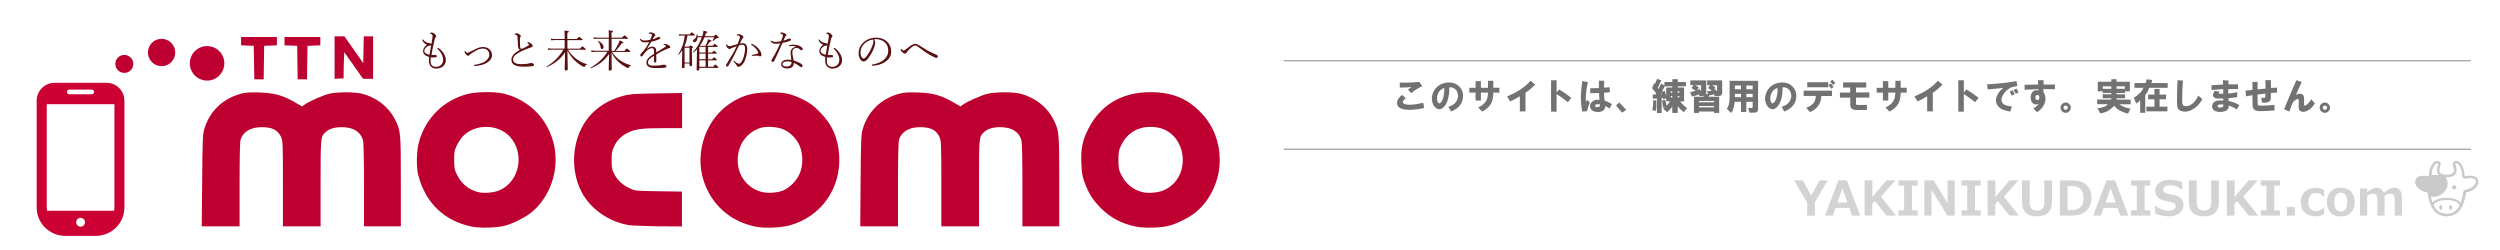 <?xml version="1.0" encoding="utf-8"?>
<!-- Generator: Adobe Illustrator 22.1.0, SVG Export Plug-In . SVG Version: 6.00 Build 0)  -->
<svg version="1.1" id="レイヤー_1" xmlns="http://www.w3.org/2000/svg" xmlns:xlink="http://www.w3.org/1999/xlink" x="0px"
	 y="0px" viewBox="0 0 3000 300" style="enable-background:new 0 0 3000 300;" xml:space="preserve">
<style type="text/css">
	.st0{enable-background:new    ;}
	.st1{fill:#D3D3D3;}
	.st2{fill:#C9C9C9;}
	.st3{fill:#CC0033;}
	.st4{fill:#BE0031;}
	.st5{fill:#727272;}
	.st6{fill:#591010;}
	.st7{fill:none;stroke:#727272;stroke-miterlimit:10;}
</style>
<g class="st0">
	<path class="st1" d="M2193.3,216.5l-15.4,26.1v16.2h-9.3v-15.7l-15.7-26.6h10.5l10.2,18.3l9.7-18.3L2193.3,216.5L2193.3,216.5z"/>
	<path class="st1" d="M2232.2,258.7h-9.8l-3.2-9.2h-16.6l-3.2,9.2h-9.4l16-42.3h10.3L2232.2,258.7z M2216.9,243l-6-17.1l-6,17.1
		H2216.9z"/>
	<path class="st1" d="M2275.1,258.7h-11.4l-13.9-17.5l-3.1,3.6v13.9h-9.2v-42.3h9.3v20.1l16.9-20.1h10.8l-17.3,19.6L2275.1,258.7z"
		/>
	<path class="st1" d="M2301.2,258.7h-23.1v-6.3h6.9v-29.6h-6.9v-6.3h23.1v6.3h-6.9v29.6h6.9V258.7z"/>
	<path class="st1" d="M2345.7,258.7h-8.9l-19-31v31h-8.6v-42.3h11.2l16.7,27.3v-27.3h8.6V258.7z"/>
	<path class="st1" d="M2376.9,258.7h-23.1v-6.3h6.9v-29.6h-6.9v-6.3h23.1v6.3h-6.9v29.6h6.9V258.7z"/>
	<path class="st1" d="M2422.7,258.7h-11.4l-13.9-17.5l-3.1,3.6v13.9h-9.2v-42.3h9.3v20.1l16.9-20.1h10.8l-17.3,19.6L2422.7,258.7z"
		/>
	<path class="st1" d="M2462.3,242.9c0,5.6-1.6,9.7-4.7,12.5c-3.1,2.8-7.6,4.2-13.3,4.2c-5.8,0-10.2-1.4-13.3-4.2
		c-3.1-2.8-4.6-7-4.6-12.5v-26.4h9.3v26.2c0,3.5,0.7,6.1,2.2,7.6c1.4,1.6,3.6,2.4,6.5,2.4c3,0,5.2-0.8,6.6-2.3
		c1.4-1.6,2.1-4.1,2.1-7.6v-26.3h9.3v26.4H2462.3z"/>
	<path class="st1" d="M2471.8,258.7v-42.3h13.2c6,0,10.6,0.8,14,2.3c3.3,1.5,6,3.9,7.9,7.1c1.9,3.2,2.9,7.1,2.9,11.8
		c0,4.2-1,8.1-3,11.4s-4.7,5.8-8.1,7.4c-3.4,1.5-7.9,2.3-13.6,2.3H2471.8z M2481.1,223.1v29h4.5c9.7,0,14.6-4.8,14.6-14.5
		c0-9.6-4.9-14.4-14.6-14.4h-4.5V223.1z"/>
	<path class="st1" d="M2554,258.7h-9.8l-3.2-9.2h-16.6l-3.2,9.2h-9.4l16-42.3h10.3L2554,258.7z M2538.7,243l-6-17.1l-6,17.1H2538.7z
		"/>
	<path class="st1" d="M2580.4,258.7h-23.1v-6.3h6.9v-29.6h-6.9v-6.3h23.1v6.3h-6.9v29.6h6.9V258.7z"/>
	<path class="st1" d="M2586.1,256.2v-8.9h1c2.1,1.7,4.5,3.1,7.2,4.1s5.3,1.5,7.8,1.5c2.6,0,4.7-0.5,6.3-1.4s2.4-2.2,2.4-3.9
		c0-1.3-0.4-2.3-1.1-3.1c-0.8-0.8-2.2-1.4-4.3-1.9c-1.5-0.3-4.1-0.8-7.8-1.7s-6.4-2.3-8.4-4.3c-1.9-2.1-2.9-4.7-2.9-7.9
		c0-3.8,1.6-7,4.9-9.4c3.3-2.4,7.5-3.6,12.6-3.6c5.2,0,10.2,1,14.8,2.9v8.6h-0.9c-3.9-3.2-8.4-4.8-13.5-4.8c-2.4,0-4.4,0.4-6,1.3
		c-1.6,0.9-2.3,2.1-2.3,3.7c0,1.3,0.4,2.4,1.3,3.2c0.9,0.8,2.4,1.4,4.6,1.9c2.1,0.4,4.5,0.9,7.2,1.6c2.6,0.6,4.6,1.4,5.9,2.2
		c1.3,0.8,2.3,1.7,3.1,2.6c0.8,0.9,1.4,2,1.7,3.2c0.4,1.2,0.6,2.4,0.6,3.8c0,4.1-1.7,7.4-5,9.9c-3.4,2.5-7.8,3.8-13.3,3.8
		C2596.6,259.5,2591.3,258.4,2586.1,256.2z"/>
	<path class="st1" d="M2662.6,242.9c0,5.6-1.6,9.7-4.7,12.5c-3.1,2.8-7.6,4.2-13.3,4.2c-5.8,0-10.2-1.4-13.3-4.2
		c-3.1-2.8-4.6-7-4.6-12.5v-26.4h9.3v26.2c0,3.5,0.7,6.1,2.2,7.6c1.4,1.6,3.6,2.4,6.5,2.4c3,0,5.2-0.8,6.6-2.3s2.1-4.1,2.1-7.6
		v-26.3h9.3v26.4H2662.6z"/>
	<path class="st1" d="M2709.8,258.7h-11.4l-13.9-17.5l-3.1,3.6v13.9h-9.2v-42.3h9.3v20.1l16.9-20.1h10.8l-17.3,19.6L2709.8,258.7z"
		/>
	<path class="st1" d="M2736,258.7h-23.1v-6.3h6.9v-29.6h-6.9v-6.3h23.1v6.3h-6.9v29.6h6.9V258.7z"/>
	<path class="st1" d="M2753.8,258.7h-9.6v-10.2h9.6V258.7z"/>
	<path class="st1" d="M2788.9,257.1c-3.6,1.6-6.9,2.5-9.8,2.5c-5.7,0-10.1-1.5-13.3-4.4c-3.2-2.9-4.8-7.1-4.8-12.6s1.6-9.7,4.8-12.7
		s7.5-4.5,12.9-4.5c3.5,0,6.9,0.8,10.2,2.5v7.9h-0.4c-3.2-2.8-6.3-4.3-9.4-4.3c-2.9,0-5.1,1-6.7,2.9c-1.6,2-2.4,4.7-2.4,8.2
		s0.8,6.2,2.4,8s3.9,2.8,6.8,2.8c3.1,0,6.2-1.4,9.3-4.3h0.4V257.1z"/>
	<path class="st1" d="M2809,259.8c-5.3,0-9.4-1.5-12.3-4.6c-2.9-3-4.4-7.3-4.4-12.7s1.5-9.7,4.4-12.7s7-4.6,12.2-4.6
		c5.3,0,9.3,1.5,12.3,4.6c2.9,3,4.4,7.3,4.4,12.7s-1.5,9.6-4.4,12.7C2818.4,258.2,2814.3,259.8,2809,259.8z M2809,231.3
		c-5.1,0-7.7,3.8-7.7,11.4c0,7.4,2.6,11.1,7.8,11.1c5,0,7.5-3.7,7.5-11.1C2816.7,235,2814.2,231.3,2809,231.3z"/>
	<path class="st1" d="M2882.4,258.7h-8.7v-16.3c0-2.2-0.1-4.1-0.3-5.7c-0.2-1.6-0.8-2.8-1.7-3.4c-0.9-0.6-2.2-0.9-3.9-0.9
		c-1.5,0-3.6,0.8-6.3,2.5v23.8h-8.7v-16.3c0-2.3-0.1-4.2-0.3-5.8s-0.8-2.7-1.8-3.3c-0.9-0.6-2.2-0.9-3.9-0.9c-1.6,0-3.6,0.8-6.2,2.5
		v23.8h-8.6v-32.5h8.6v4.5c2.8-2.3,5-3.8,6.5-4.5c1.5-0.6,3-1,4.6-1c4.1,0,7.1,2.1,9,6.2c2.7-2.4,5-4,6.7-4.9s3.4-1.3,5.1-1.3
		c6.5,0,9.8,4,9.8,12L2882.4,258.7L2882.4,258.7z"/>
</g>
<g>
	<g>
		<path class="st2" d="M2973.7,216.1c-0.3-1.1-0.9-2-1.6-2.8c-1.1-1.1-2.5-1.7-3.9-2c-1.4-0.4-2.8-0.5-4.2-0.5
			c-1.1,0-2.2,0.1-3.1,0.2l0,0c-0.7,0.1-1.3,0.2-1.9,0.3c-0.5,0.1-1,0.2-1.3,0.2h-0.1c0,0,0,0,0-0.1c-0.4-2.8-0.6-5.5-1.3-8.2
			c-0.7-2.8-2.1-5.6-4.6-8.3c-1.2-1.3-2.7-2-4.1-2c-1.3,0-2.4,0.5-3.2,1.3s-1.3,1.9-1.3,3c0,0.5,0.1,1.1,0.4,1.6l0,0
			c0.7,2,1.2,3.8,1.2,5.3c0,0.9-0.1,1.6-0.4,2.2c-0.4,0.9-1.1,1.6-2.4,2.3c-1.3,0.6-3.2,1-5.9,1c-3.6,0-5.8-0.7-7-1.6
			c-0.6-0.5-1-1-1.3-1.6s-0.4-1.4-0.4-2.2c0-1.5,0.4-3.3,1.2-5.3l0,0c0.2-0.5,0.4-1.1,0.4-1.6c0-1.2-0.5-2.3-1.3-3
			c-0.8-0.8-1.9-1.3-3.2-1.3c-1.4,0-2.9,0.7-4.1,2c-2.5,2.7-3.9,5.5-4.6,8.3c-0.7,2.8-1,5.5-1.3,8.2c0,0,0,0,0,0.1h-0.1
			c-0.3,0-0.7-0.1-1.3-0.2c-0.6-0.1-1.2-0.2-1.9-0.3l0,0c-0.9-0.1-1.9-0.2-3.1-0.2c-1.8,0-3.7,0.2-5.5,0.9c-0.9,0.4-1.8,0.9-2.5,1.6
			c-0.7,0.7-1.3,1.7-1.6,2.8c-0.2,0.6-0.3,1.2-0.3,1.9c0,2.7,1.5,5.6,4.1,8c2.5,2.3,6.1,4.1,10.8,4.9c0,0.1,0,0.1,0.1,0.2
			c0.3,1.3,0.6,3.7,1.2,6.6c0.9,4.3,2.5,9.7,5.8,14.1c1.7,2.2,3.8,4.2,6.4,5.5c2.7,1.4,5.8,2.2,9.6,2.2c5.6,0,10-1.9,13.2-4.7
			c4.8-4.3,7-10.4,8.3-15.5c0.6-2.6,1-4.9,1.3-6.6c0.1-0.8,0.3-1.4,0.4-1.9c4.7-0.8,8.3-2.7,10.8-4.9c2.6-2.4,4.1-5.3,4.1-8
			C2974,217.3,2973.9,216.7,2973.7,216.1z M2922.6,197c0.8-0.8,1.3-1,1.8-1c0.4,0,0.7,0.1,0.9,0.4c0.2,0.2,0.4,0.5,0.4,0.8l-0.1,0.4
			v0.1v0.1c-0.8,2.2-1.3,4.4-1.4,6.4c0,1.2,0.2,2.4,0.7,3.5c0.4,0.9,1,1.7,1.7,2.4c-1.2,0-2.5,0-3.7-0.1c-2,0-3.9,0-5.1,0
			c0.3-2.1,0.5-4.1,1-5.9C2919.4,201.6,2920.4,199.4,2922.6,197z M2945.3,253.8c-2.4,1.6-5.4,2.6-9.3,2.6c-5,0-8.4-1.6-11.1-3.9
			c-1.9-1.7-3.4-3.8-4.5-6.1c0.1-0.7,0.4-1.4,1-2c1-1.3,2.9-2.4,5.5-3.2c2.5-0.8,5.6-1.2,9-1.2c4.5,0,8.5,0.8,11.3,2.1
			c1.4,0.7,2.5,1.5,3.2,2.3s1,1.7,1,2.7c-0.1,0.2-0.2,0.4-0.3,0.5C2949.6,250,2947.8,252.2,2945.3,253.8z M2967.8,223.6
			c-2.1,1.9-5.4,3.6-10,4.3l-0.4,0.1l-0.3,0.2c-0.4,0.3-0.5,0.5-0.7,0.7c-0.2,0.4-0.3,0.7-0.4,1.1c-0.2,0.7-0.3,1.6-0.5,2.7
			c-0.5,2.8-1.2,7-2.7,10.9c-0.2-0.3-0.4-0.6-0.6-0.9c-1.5-1.8-3.9-3.1-6.7-4s-6.2-1.3-9.7-1.3c-4.8,0-9.1,0.8-12.4,2.3
			c-1.6,0.8-3,1.8-4,3c-0.1,0.1-0.2,0.3-0.3,0.5c-0.6-1.6-1.1-3.2-1.4-4.7c-0.2-1-0.4-1.9-0.6-2.7c1,0.3,2.1,0.4,3.2,0.4
			c3.1,0,6.3-1.1,9.1-2.9c2.8-1.8,5.1-4.3,6.6-7.3c0.9-1.8,1.2-3.7,1.2-5.4c0-2.8-0.9-5.3-2.1-7.2c-0.2-0.3-0.4-0.5-0.6-0.8
			c0.5,0,1.1,0.1,1.6,0.1c4,0,6.9-0.7,9-2.3c1-0.8,1.8-1.8,2.2-2.9c0.5-1.1,0.7-2.3,0.7-3.5c0-2-0.5-4.2-1.4-6.4v-0.1v-0.1l-0.1-0.4
			c0-0.2,0.1-0.6,0.4-0.8c0.2-0.2,0.6-0.4,0.9-0.4c0.4,0,1,0.2,1.8,1c2.2,2.4,3.2,4.6,3.9,7s0.9,5,1.3,7.8c0.1,0.4,0.2,0.8,0.4,1.2
			c0.3,0.6,0.8,1.1,1.3,1.3c0.5,0.3,1.1,0.3,1.5,0.3c0.7,0,1.3-0.1,1.9-0.2c0.6-0.1,1.2-0.2,1.7-0.3l0,0c0.8-0.1,1.7-0.2,2.7-0.2
			c1.5,0,3.2,0.2,4.4,0.7c0.6,0.2,1.1,0.6,1.5,0.9c0.4,0.4,0.6,0.8,0.8,1.4c0.1,0.3,0.1,0.6,0.1,1
			C2970.8,219.5,2969.9,221.6,2967.8,223.6z"/>
		<path class="st2" d="M2928.8,246.1c-1,0-1.8,1.3-1.8,2.9c0,1.6,0.8,2.9,1.8,2.9s1.8-1.3,1.8-2.9
			C2930.6,247.4,2929.8,246.1,2928.8,246.1z"/>
		<path class="st2" d="M2940.7,246.1c-1,0-1.8,1.3-1.8,2.9c0,1.6,0.8,2.9,1.8,2.9s1.8-1.3,1.8-2.9
			C2942.5,247.4,2941.7,246.1,2940.7,246.1z"/>
		<path class="st2" d="M2945,222.3c-1.4,0-2.5,1.1-2.5,2.5s1.1,2.5,2.5,2.5s2.5-1.1,2.5-2.5C2947.5,223.5,2946.4,222.3,2945,222.3z"
			/>
	</g>
</g>
<path class="st3" d="M128,99.4H65.3C53.6,99.4,44,109,44,120.8v128.1c0,18.8,15.3,34.1,34.1,34.1h37.1c18.8,0,34.1-15.3,34.1-34.1
	V120.8C149.3,109,139.8,99.4,128,99.4z M96.7,272c-2.9,0-5.3-2.4-5.3-5.3s2.4-5.3,5.3-5.3s5.3,2.4,5.3,5.3
	C101.9,269.6,99.6,272,96.7,272z M83.1,107.5h27.1c1.5,0,2.8,1.2,2.8,2.8c0,1.5-1.2,2.8-2.8,2.8H83.1c-1.5,0-2.8-1.2-2.8-2.8
	C80.4,108.7,81.6,107.5,83.1,107.5z M56.1,248.9V125h81.2v123.9c0,1.4-0.1,2.7-0.4,4H56.4C56.2,251.6,56.1,250.3,56.1,248.9z"/>
<path class="st4" d="M231.6-74.1l-3.8,8.9c10.8,4.5,19.3,13.4,23.6,24.3l9-3.5C255.2-57.8,244.8-68.5,231.6-74.1z"/>
<path class="st4" d="M234.2-101.7l-2.8,9.2c22.8,6.9,40.7,25.2,47.2,48.1l9.2-2.6C280.4-73.2,260.1-93.8,234.2-101.7z"/>
<path class="st4" d="M237-128.9l-2.3,9.3c35.1,8.8,62.6,36.7,71,71.9l9.4-2.2C305.8-88.6,275.6-119.2,237-128.9z"/>
<g>
	<g class="st0">
		<path class="st5" d="M1686.9,118c-1.2,0.9-2,1.6-2.4,2.1c-0.9,1-1.3,2-1,2.8c0.2,1,1.3,1.8,3.1,2.3c1.5,0.3,3.2,0.5,5,0.5
			c4.2,0,9.6-0.8,16.3-2.3l1.2,6.2c-9.5,2.1-17.1,2.7-22.9,1.9c-5.4-0.7-8.6-2.7-9.5-6.1c-1-3.9,0.9-7.8,5.9-11.5L1686.9,118z
			 M1679.7,99.1c9.7,0.2,17.5-0.1,23.4-1l3.6,5.4c-4.3,1.7-8.7,4.5-13.2,8.2l-4-4.3c0.7-0.5,2.2-1.4,4.5-3
			c-4.1,0.5-8.8,0.7-14.2,0.7L1679.7,99.1z"/>
		<path class="st5" d="M1741.2,133.8l-3.1-5.6c4.4-1.5,7.3-3.4,8.9-5.6c2.9-4.3,3.4-8.4,1.6-12.3c-1.7-3.8-4.9-5.7-9.4-5.6
			c0,12-2.5,20.2-7.6,24.6c-2.1,1.7-4.2,2.2-6.4,1.4c-2.3-0.9-4.1-2.6-5.2-5c-2.3-4.6-2.4-9.5-0.2-14.8c2.2-5,5.8-8.4,10.8-10.4
			c3.6-1.4,7.1-1.8,10.6-1.4c3.7,0.3,6.8,1.7,9.4,4.2c3,2.8,4.7,6.2,5,10.4c0.3,4.5-0.7,8.5-3.1,12
			C1749.7,129.4,1746,132.1,1741.2,133.8z M1733.2,105.5c-5.2,1.9-8.1,5.6-8.7,11.3c-0.2,1.6-0.1,3.2,0.5,4.9c0.7,2,1.6,2.7,2.8,2.1
			c1.5-0.7,2.8-2.6,3.8-5.7S1733.2,110.7,1733.2,105.5z"/>
		<path class="st5" d="M1763.2,111.3v-5.9h7.5v-8h6.4v8h8.5V97h6.4v8.3h7.3v5.9h-7.3c0,5.6-1,10.1-3.1,13.7c-2.2,3.7-5.7,6.7-10.4,9
			l-4.7-4.9c4.3-2.1,7.3-4.5,9-7.1c1.8-2.7,2.8-6.2,2.8-10.8h-8.5v9.5h-6.4v-9.5h-7.5V111.3z"/>
		<path class="st5" d="M1808.5,115.6c12.3-4.9,21.6-11.1,28.1-18.7l5.6,4.5c-3.5,3.8-7.3,7.1-11.6,9.9v22.4h-6.8v-18.2
			c-3.6,2.3-7.5,4.4-11.6,6.2L1808.5,115.6z"/>
		<path class="st5" d="M1861.3,96.3h6.6v14.8l3.1-3.8c3.8,2.2,8.7,5.6,14.6,10.1l-4.2,5.2c-6.5-5.1-11-8.3-13.5-9.7V134h-6.6V96.3z"
			/>
		<path class="st5" d="M1898.9,97.2l6.6,1.4c-2.1,8.6-2.9,16.7-2.4,24.5c0.3-1.3,0.8-2.4,1.2-3.3l3.5,3.1c-1.4,3.2-2.5,6.8-3.5,10.6
			l-5.6,0.3C1896.5,123.1,1896.5,110.9,1898.9,97.2z M1919.4,119.8c-0.3-2.7-0.5-5.4-0.5-8.2l-10.6,0.2v-5.9c3.5,0,6.9-0.1,10.4-0.2
			v-8.9l6.4,0.2l-0.3,8.2c2.4-0.2,4.7-0.4,6.8-0.5l0.2,5.9c-1.3,0.2-3.6,0.5-6.9,0.7c0,3.6,0.2,6.7,0.7,9.4c3.7,1.4,6.6,2.8,8.7,4.2
			l-2.8,5.4c-2.3-1.6-4.1-2.7-5.2-3.1c0,3.8-2,6.1-5.9,6.9c-2,0.5-3.9,0.5-5.9,0c-2.5-0.5-4.3-1.4-5.2-3c-1.9-3-1.7-5.8,0.5-8.3
			C1912,120.2,1915.3,119.2,1919.4,119.8z M1920,125.3c-1.2-0.2-2.1-0.3-3-0.3c-1.3,0-2.1,0.3-2.6,1c-0.3,0.6-0.3,1.2,0,1.7
			c0.5,0.6,1.1,0.9,1.9,0.9C1919.1,128.7,1920.3,127.6,1920,125.3z"/>
		<path class="st5" d="M1939.2,126.5l4-3.5l8.2,8.7l-4.9,3.6L1939.2,126.5z"/>
		<path class="st5" d="M2023,103.6h-9.7v1.4h7.6v16.7h-4.7c0.8,1.2,2,2.5,3.5,4c1.8,2,3.5,3.2,5,3.8l-4,5c-0.9-0.5-2.2-1.4-3.8-3
			c-1.7-1.6-2.9-3-3.6-4.2v8.2h-6.6v-8c-0.5,1-1.3,2.3-2.6,3.8c-1.5,1.6-2.7,2.7-3.6,3.3l-4.7-4.2l2.4-2.1l-2.8,0.7
			c0-2.9-0.3-5.6-1-8.2l3.8-1c0.8,2.3,1.3,4.7,1.6,7.1c0.6-0.6,1.3-1.4,2.3-2.6c1-1.3,1.6-2.2,1.7-2.8h-4.3V118l-3.8,1.2l-0.3-1.9
			l-1.4,0.2v18.1h-5.7v-17.4l-4.9,0.3l-0.3-5h3.3l1-1.7l-4.9-5.9l2.4-6.2l0.9,1.2l2.8-6.2l5,1.6l-4.3,9.4l0.9,1l3.3-6.4l3.8,2.3
			v-4.2h9.5V95h6.6v3.5h9.7v5.1H2023z M1982.8,132.4c0.9-5.1,1.2-9.1,0.9-12.1l3.8,0.2c0.3,5.1,0.2,9.3-0.5,12.5L1982.8,132.4z
			 M1992.7,113.2l1.4-0.2l-0.5-1.2L1992.7,113.2z M1999.4,115.4V105h7.3v-1.4h-9l-3.5,6.6l3.3-1.2
			C1998.2,110.4,1998.9,112.5,1999.4,115.4z M2004.8,111.4h1.9v-1.7h-1.9V111.4z M2004.8,116.8h1.9v-1.6h-1.9V116.8z M2013.3,111.4
			h1.9v-1.7h-1.9V111.4z M2015.2,116.8v-1.6h-1.9v1.6H2015.2z"/>
		<path class="st5" d="M2052.2,102.2h-3.6v-5.7h18v14.4c0,2.9-1.4,4.3-4.3,4.3h-4.7l-0.7-2.1c-1.9,0.7-3.8,1.2-5.9,1.4l-0.7,1.6
			h12.7v19.4h-6.1v-1.7h-18.1v1.7h-6.1v-19.4h11.3l0.7-1.2c-0.3,0.2-1.2,0.3-2.4,0.3h-3l-0.7-2.1c-2,1.2-4.7,2.1-8.3,2.8l-2.1-5.4
			c2.3-0.2,4.5-0.8,6.6-1.7c-1.2-0.8-2.8-1.8-5-3.1l2.6-3.5h-4v-5.7h19.1v13.7c0,1.2-0.2,2-0.7,2.4l2.8,0.5l-1.2-3.6
			c0.7,0,1.7-0.1,3.1-0.3c1.4-0.2,2.3-0.5,2.6-0.7c-1.3-0.9-2.8-1.8-4.5-2.8L2052.2,102.2z M2040.6,109c0.5-0.1,0.7-0.4,0.7-0.9
			c0-0.2,0-0.8,0-1.6v-4.3h-7.1c2,1,3.5,2,4.5,2.8l-2.3,3.3l3-1.6L2040.6,109z M2038.8,122.7h18.1v-1.6h-18.1L2038.8,122.7
			L2038.8,122.7z M2038.8,128.8h17.9v-1.6h-17.9L2038.8,128.8L2038.8,128.8z M2060.5,107.5v-5.2h-5.9c1.4,0.8,2.7,1.7,4,2.8
			l-2.1,2.8l2.1-1l0.7,2.1h0.2C2060.4,109.1,2060.8,108.6,2060.5,107.5z"/>
		<path class="st5" d="M2099.4,135.2l-1.6-5.7h3.8c1,0.2,1.6-0.3,1.6-1.7v-5.6h-7.6v12.1h-6.4v-12.1h-7.6c-0.5,6-1.9,10.5-4.2,13.4
			l-5.2-5c2.2-3.1,3.3-7.4,3.3-12.8V97h34.2v33.8c0,2.9-1.3,4.3-3.8,4.3L2099.4,135.2L2099.4,135.2z M2081.9,107.1h7.3v-4.5h-7.3
			V107.1z M2081.9,116.6h7.3v-4h-7.3V116.6z M2095.6,107.1h7.6v-4.5h-7.6V107.1z M2095.6,116.6h7.6v-4h-7.6V116.6z"/>
		<path class="st5" d="M2141.1,133.8l-3.1-5.6c4.4-1.5,7.3-3.4,8.9-5.6c2.9-4.3,3.4-8.4,1.6-12.3c-1.7-3.8-4.9-5.7-9.4-5.6
			c0,12-2.5,20.2-7.6,24.6c-2.1,1.7-4.2,2.2-6.4,1.4c-2.3-0.9-4.1-2.6-5.2-5c-2.3-4.6-2.4-9.5-0.2-14.8c2.2-5,5.8-8.4,10.8-10.4
			c3.6-1.4,7.1-1.8,10.6-1.4c3.7,0.3,6.8,1.7,9.4,4.2c3,2.8,4.7,6.2,5,10.4c0.3,4.5-0.7,8.5-3.1,12
			C2149.6,129.4,2145.9,132.1,2141.1,133.8z M2133.1,105.5c-5.2,1.9-8.1,5.6-8.7,11.3c-0.2,1.6-0.1,3.2,0.5,4.9
			c0.7,2,1.6,2.7,2.8,2.1c1.5-0.7,2.8-2.6,3.8-5.7C2132.6,114.9,2133.1,110.7,2133.1,105.5z"/>
		<path class="st5" d="M2164.2,108.8h34.2v6.4h-12.8c-0.1,4.4-1.3,8.2-3.6,11.5c-2.4,3.5-5.8,6.1-10.2,7.8l-4.3-5.2
			c3.7-1.4,6.4-3.1,8.2-5c2.1-2.4,3.2-5.5,3.3-9.2h-14.6v-6.3H2164.2z M2168.7,98.6h25.2v6.1h-25.2V98.6z M2194.2,102.1l2.6-2.1
			l3.5,4.2l-2.6,2.3L2194.2,102.1z M2196.3,97.7l2.6-2.1l3.5,4.2l-2.8,2.1L2196.3,97.7z"/>
		<path class="st5" d="M2207.9,117.2V111h12.3v-6h-8.5v-6.1h27.8v6.1h-12.3v5.9h16v6.2h-16v7.1c0,1.2,0.5,1.7,1.4,1.7h11.8l-0.3,6.1
			h-12.3c-5,0-7.5-2.1-7.5-6.4v-8.5L2207.9,117.2L2207.9,117.2z"/>
		<path class="st5" d="M2252,111.3v-5.9h7.5v-8h6.4v8h8.5V97h6.4v8.3h7.3v5.9h-7.3c0,5.6-1,10.1-3.1,13.7c-2.2,3.7-5.7,6.7-10.4,9
			l-4.7-4.9c4.3-2.1,7.3-4.5,9-7.1c1.8-2.7,2.8-6.2,2.8-10.8h-8.5v9.5h-6.4v-9.5h-7.5V111.3z"/>
		<path class="st5" d="M2297.3,115.6c12.3-4.9,21.6-11.1,28.1-18.7l5.6,4.5c-3.5,3.8-7.3,7.1-11.6,9.9v22.4h-6.8v-18.2
			c-3.6,2.3-7.5,4.4-11.6,6.2L2297.3,115.6z"/>
		<path class="st5" d="M2350,96.3h6.6v14.8l3.1-3.8c3.8,2.2,8.7,5.6,14.6,10.1l-4.2,5.2c-6.5-5.1-11-8.3-13.5-9.7V134h-6.6
			L2350,96.3L2350,96.3z"/>
		<path class="st5" d="M2384.4,101.2c13.8-0.7,25.6-2,35.4-4l1,6.1c-2.9,0.5-4.7,0.8-5.6,1c-1.6,0.5-3.4,1.3-5.2,2.6
			c-2.5,1.7-4.7,4.1-6.4,7.1c-2.1,3.6-2.4,6.6-1,9c1,1.7,2.8,3,5.2,3.6c1,0.3,3.2,0.8,6.4,1.2l-1.9,6.1c-3.2-0.6-5.8-1.2-7.6-1.9
			c-2.8-0.9-5-2.3-6.6-4.2c-3.1-3.4-3.8-7.3-2.1-12c1.5-3.9,4.2-7.4,8-10.4c-3.7,0.6-10,1.2-18.7,1.9L2384.4,101.2z M2411.7,109.9
			l3.5-1.6l2.4,4.7l-3.5,1.7L2411.7,109.9z M2416.3,107.8l3.6-1.6l2.3,4.7l-3.3,1.6L2416.3,107.8z"/>
		<path class="st5" d="M2429.5,101.7c5.3-0.1,10.8-0.2,16.3-0.3l-0.2-5.2h6.8l-0.2,5.2h13.7v5.7l-13.9-0.2l0.2,4
			c2.2,2.7,2.9,6.1,2.1,10.4c-0.5,2.4-1.5,4.8-3.1,7.1c-1.9,2.5-4.1,4.6-6.8,6.2l-4.3-4.5c3.4-2,5.4-3.8,6.2-5.6
			c-1.6,0.9-3.3,1.1-5,0.5c-2.3-0.8-3.8-2.7-4.3-5.7c-0.5-2.7-0.2-5.1,0.9-7.3c1.6-3.1,4.4-4.3,8.3-3.6l-0.2-1.4
			c-5.8,0.2-11.3,0.5-16.5,0.7V101.7z M2444.6,114c-1.5,0.2-2.2,1.3-2.1,3.1c0.1,1.9,0.8,2.8,2.1,3c0.9,0.1,1.6-0.2,2.1-0.9
			c0.3-0.6,0.5-1.3,0.5-2.3c0-0.9-0.2-1.7-0.7-2.3C2446.1,114.2,2445.4,113.9,2444.6,114z"/>
		<path class="st5" d="M2478.8,135.4c-1.6,0-3.1-0.6-4.3-1.9c-1.3-1.3-1.9-2.7-1.9-4.3c0-1.6,0.6-3.1,1.9-4.3
			c1.3-1.3,2.7-1.9,4.3-1.9s3.1,0.6,4.3,1.9c1.3,1.3,1.9,2.7,1.9,4.3s-0.6,3.1-1.9,4.3C2481.9,134.8,2480.4,135.4,2478.8,135.4z
			 M2480.7,130.9c0.5-0.5,0.7-1,0.7-1.7s-0.2-1.3-0.7-1.7c-0.6-0.6-1.2-0.9-1.9-0.9s-1.3,0.3-1.9,0.9c-0.5,0.5-0.7,1-0.7,1.7
			s0.2,1.3,0.7,1.7c0.6,0.6,1.2,0.9,1.9,0.9S2480.2,131.5,2480.7,130.9z"/>
		<path class="st5" d="M2556.6,130.4l-3,5.9c-3.4-0.7-6.4-1.8-9.2-3.3c-2.9-1.6-5.4-3.6-7.5-6.1c-1.3,1.7-3.4,3.6-6.4,5.6
			c-2.4,1.6-5.8,2.8-10.1,3.6l-3.5-6.1c2.5-0.3,5-0.9,7.5-1.7c2.4-0.8,4.1-1.9,5-3.3h-12.8v-5.6h16.8l0.2-1.6h-10.4v-4.7h10.4v-1.6
			h-10.2v-1.9h-6.1V98.1h16.3V95h6.2v3.1h16v11.6h-5.9v1.9h-10.1v1.6h10.2v4.7h-10.2l0.2,1.6h16.8v5.6h-13.4c1.2,1.2,3,2.3,5.6,3.3
			C2551.5,129.3,2554,130,2556.6,130.4z M2523.4,106.6h10.2v-3h-10.2V106.6z M2539.9,106.6h9.9v-3h-9.9V106.6z"/>
		<path class="st5" d="M2572,105.4h-10.6v-5.7h13.4c0.7-2.1,1-3.6,1-4.5l6.8,0.7c-0.3,2-0.7,3.2-1,3.8h19.6v5.7H2579
			c-1.2,3.6-2.7,6.5-4.7,8.7v21.3h-6.1v-15.3c-0.8,1.4-2.4,2.8-4.7,4.2l-3-7.1c2.1-1,4.4-2.8,6.9-5.2
			C2569.7,109.9,2571.2,107.7,2572,105.4z M2591.5,113.5h7.8v5.6h-7.8v8.9h9.4v5.6h-25.3V128h9.7v-8.9h-7.6v-5.6h7.6v-6.8h6.2
			L2591.5,113.5L2591.5,113.5z"/>
		<path class="st5" d="M2613,96.2l6.6,0.5c-0.3,3.6-0.6,7.2-0.7,10.8c-0.1,3.7-0.2,7.3-0.3,10.9c0,1,0,2.2,0,3.5
			c0,1.6,0.2,2.8,0.7,3.6c0.6,1.3,1.9,1.9,4,1.9c1.7,0,3.4-0.4,4.9-1.2c3.9-2,7.2-5.8,9.7-11.5l5,4.3c-2.8,5.1-6.4,9-10.9,11.8
			c-5,3.1-9.8,3.9-14.6,2.4c-2-0.6-3.3-1.7-4-3.3c-0.7-1.5-1-3.6-1-6.4C2612.4,114.6,2612.6,105.4,2613,96.2z"/>
		<path class="st5" d="M2653.8,108v-5.7c4.5-0.3,9.1-0.6,13.9-0.9l-0.2-5.2l6.8,0.5l-0.2,4.5c3.9,0,7.8,0,11.6,0v5.6
			c-3.8,0-7.8,0.1-11.8,0.2v5.2c2.8-0.1,6.4-0.6,10.8-1.6v5.9c-2.4,0.5-6,0.9-10.6,1.4l0.2,3.3c4.7,0.9,9.1,2.6,13,5l-3.3,5
			c-3.2-2.1-6.4-3.6-9.4-4.5c0,3.6-1.7,5.9-5.2,6.9c-2.1,0.6-4.2,0.8-6.2,0.7c-3.1-0.2-5.4-1-6.9-2.4c-1.6-1.5-2.1-3.4-1.6-5.7
			c0.6-2.7,2.3-4.4,5.2-5.2c1.7-0.5,4.5-0.6,8.2-0.5l-0.2-2.3c-2.9,0.1-5.2,0.1-6.8,0c-2.5-0.1-4.2-0.9-5-2.3
			c-0.6-0.9-0.7-2-0.3-3.1c0.2-0.8,0.8-2.1,1.6-3.8l6.2,1c-0.6,0.8-0.9,1.3-1,1.6c-0.1,0.5,0.1,0.8,0.7,0.9c1.6,0.1,3.2,0.1,4.7,0
			l-0.2-5.6C2662.9,107.3,2658.3,107.6,2653.8,108z M2668,125.5c-2-0.5-3.8-0.4-5.4,0.2c-1.6,0.6-2,1.4-1.2,2.4c0.7,0.9,2,1.2,4,0.9
			C2667.5,128.6,2668.4,127.5,2668,125.5z"/>
		<path class="st5" d="M2695.3,115.6l-0.7-6.8l8.3-0.9v-9.5l6.2-0.2v9l9.5-0.9c-0.1-3.4-0.2-6.7-0.2-10.1h6.6c0,3.1,0.1,6.2,0.2,9.4
			l7.1-0.5l0.2,6.1l-7.5,0.3v6.4c0,2.3-1.1,3.9-3.3,4.7c-2.3,0.8-4.7,0.9-7.3,0.3l-0.9-5.7c1.2,0.1,2.1,0.2,3,0.2
			c1.3,0,1.9-0.6,1.9-1.7v-3.3l-9.4,1l0.2,10.6c0,1.2,0.2,1.9,0.7,2.3c0.5,0.3,1.4,0.5,3,0.5c4.7,0,10.2-0.3,16.5-0.9v6.6
			c-5.6,0.5-10.9,0.8-16.1,0.9c-3.6,0.1-6.2-0.4-7.8-1.6c-1.6-1.2-2.4-3-2.4-5.6l-0.2-12L2695.3,115.6z"/>
		<path class="st5" d="M2740.9,131.1c4.7-11.7,9.7-23.3,14.8-34.9l6.4,2.3c-2.8,5.7-5.1,10.9-6.9,15.6c2.2-1.6,4.3-2.1,6.4-1.4
			c2.2,0.8,3.3,2.4,3.3,4.7v7.6c0,1.4,0.5,2,1.4,1.7c1-0.3,2.5-1.6,4.3-3.6c1.4-1.5,2.3-2.8,2.8-4l4.5,4.9c-2.4,4.1-5.5,7-9.2,8.9
			c-2.4,1.3-4.7,1.6-6.8,1c-2.4-0.7-3.6-2.3-3.5-4.9l0.2-7.8c0-2.4-1.1-3-3.3-1.7c-2.3,1.3-4,3.2-5,5.9c-0.6,1.6-1.6,4.5-3,8.5
			L2740.9,131.1z"/>
	</g>
	<g class="st0">
		<path class="st5" d="M2789.8,135.4c-1.6,0-3.1-0.6-4.3-1.9c-1.3-1.3-1.9-2.7-1.9-4.3c0-1.6,0.6-3.1,1.9-4.3
			c1.3-1.3,2.7-1.9,4.3-1.9s3.1,0.6,4.3,1.9c1.3,1.3,1.9,2.7,1.9,4.3s-0.6,3.1-1.9,4.3C2792.9,134.8,2791.5,135.4,2789.8,135.4z
			 M2791.8,130.9c0.5-0.5,0.7-1,0.7-1.7s-0.2-1.3-0.7-1.7c-0.6-0.6-1.2-0.9-1.9-0.9s-1.3,0.3-1.9,0.9c-0.5,0.5-0.7,1-0.7,1.7
			s0.2,1.3,0.7,1.7c0.6,0.6,1.2,0.9,1.9,0.9S2791.2,131.5,2791.8,130.9z"/>
	</g>
</g>
<g>
	<path class="st6" d="M516.9,68.8c-0.1,1.4-0.2,2.8-0.2,4.4c0,4.7,2.2,7,6.7,7c2.5,0,4.6-0.9,6.2-2.6c1.4-1.5,2.1-3.5,2.1-5.8
		c0-4.4-2.1-8.7-6.4-13c-0.3-0.3-0.4-0.5-0.4-0.8c0-0.4,0.2-0.6,0.7-0.6c0.1,0,0.4,0.1,0.8,0.4c2.6,1.8,4.8,4.1,6.4,6.9
		c1.5,2.5,2.2,5,2.2,7.5c0,3.2-1.3,5.8-3.9,7.8c-2.1,1.5-4.6,2.3-7.4,2.3s-5-0.8-6.6-2.5s-2.4-4-2.4-7.1c0-1.5,0.1-3,0.2-4.3
		c-2.6-0.9-4.5-1.8-5.5-2.9c-1.1-1.1-1.7-2.6-1.7-4.5c0-2.4,1.5-4.9,4.6-7.4c-1.8-0.7-3.1-1.7-4.1-2.9c-0.9-1.1-1.4-2.1-1.4-2.9
		c0-0.4,0.1-0.6,0.4-0.6c0.2,0,0.5,0.2,0.9,0.7c0.7,1,1.8,1.9,3.3,2.7c1.2,0.6,2.4,1,3.6,1.1c1.4,0.1,2.3,0.6,2.6,1.4
		c0.5-2.8,1-5.1,1.2-6.8c0-0.2,0.1-0.6,0.1-1c0.1-0.8,0.2-1.3,0.2-1.5c0-1.1-0.2-1.8-0.5-2.3s-1-0.8-1.8-1c-0.6-0.1-0.9-0.3-0.9-0.5
		c0-0.3,0.2-0.5,0.7-0.7c0.4-0.2,0.9-0.3,1.3-0.3c1.2,0,2.5,0.6,3.8,1.8c1.1,1,1.7,1.9,1.7,2.8c0,0.6-0.2,1-0.7,1.3
		c-0.4,0.3-0.7,0.9-1,2c-1.6,6.4-2.9,12.7-3.9,19c1,0.1,1.9,0.2,2.8,0.2c0.4,0,0.8,0,1.1-0.1c1.7-0.1,2.5,0.4,2.5,1.3
		c0,0.8-0.4,1.3-1.2,1.4c-0.5,0.1-1.3,0.2-2.4,0.2C519.3,69.1,518.1,69,516.9,68.8z M515.4,65.7c0.7-4.4,1.3-8.2,1.9-11.4
		c-0.3,0.3-0.8,0.5-1.7,0.5c-1.1,0.1-2.1,0.4-3,1.1c-2.3,1.6-3.4,3.3-3.4,5C509.2,63.3,511.2,64.9,515.4,65.7z"/>
	<path class="st6" d="M579.5,56.4c3.2,0,5.9,0.9,7.9,2.8c2,1.9,3,4.1,3,6.8c0,3.9-2.2,7.1-6.6,9.6c-3.5,2-7.8,3.1-12.8,3.5
		c-0.3,0-0.8,0.1-1.4,0.1s-1-0.2-1-0.7c0-0.4,0.3-0.6,0.8-0.7c5-0.7,9.1-2,12.3-3.9c3.6-2.3,5.4-5,5.4-8.1c0-2.3-0.6-4-1.9-5.3
		c-1.4-1.4-3.3-2.2-5.6-2.2c-2.5,0-5,0.6-7.6,1.9c-1.7,0.9-4,2.3-7,4.4c-0.8,0.6-1.3,1.1-1.7,1.5c-0.4,0.5-0.9,0.8-1.5,0.8
		c-0.9,0-2-0.7-3.1-2.1c-0.8-1.1-1.2-2-1.2-2.7s0.2-1,0.5-1c0.2,0,0.4,0.2,0.7,0.7c0.6,0.9,1.2,1.4,1.8,1.5c0.1,0,0.2,0,0.3,0
		c0.5,0,1.1-0.2,1.9-0.5c5.1-2.5,7.9-3.9,8.3-4.1C574.1,57.1,577,56.4,579.5,56.4z"/>
	<path class="st6" d="M623.9,60c-1.3-0.7-2.1-2.2-2.3-4.6c-0.2-2.6-0.4-6.3-0.6-11c-0.1-1-0.3-1.7-0.7-2c-0.7-0.6-1.5-0.9-2.4-0.9
		c-0.2,0-0.3-0.1-0.3-0.4c0-0.3,0.3-0.6,0.8-0.9c0.5-0.2,0.9-0.3,1.4-0.3c1.3,0,2.6,0.6,4.1,1.8c0.7,0.6,1.1,1.2,1.1,1.7
		c0,0.3-0.2,0.7-0.6,1.2c-0.2,0.4-0.4,0.8-0.4,1.2c0,1.3-0.1,2.5-0.1,3.7c0,2.3,0.1,4.6,0.3,7c0.1,1.3,0.6,2,1.3,2.1
		c0.1,0,0.1,0,0.2,0c0.3,0,0.8-0.1,1.3-0.3c2.4-1.1,4.6-2.3,6.7-3.5c0.7-0.4,1.1-0.8,1.1-1.1c0-0.5-0.5-1.1-1.6-1.9
		c-0.3-0.2-0.4-0.4-0.4-0.6c0-0.3,0.3-0.5,1-0.5c1.3,0,2.6,0.7,4.1,2.1c0.9,1,1.4,1.8,1.4,2.4c0,0.6-0.6,1.1-1.7,1.5
		c-5.3,1.9-8.9,3.4-10.9,4.3c-4,2-6.7,3.6-8.2,4.9c-1.9,1.7-2.8,3.5-2.8,5.5c0,3.7,3.3,5.6,9.9,5.6c4.3,0,7.6-0.4,10-1.1
		c0.7-0.2,1.3-0.3,1.8-0.3c0.9,0,1.7,0.2,2.4,0.7c0.6,0.4,1,0.9,1,1.5s-0.2,1-0.7,1.2c-0.4,0.2-1.2,0.4-2.2,0.5
		c-2.4,0.4-5.5,0.5-9.4,0.5c-4.9,0-8.5-0.6-10.8-1.8c-2.7-1.3-4-3.5-4-6.5C613.5,67.5,617,63.5,623.9,60z"/>
	<path class="st6" d="M677.6,58.3V48.1h-12.3c-1.4,0-2.7,0.1-3.9,0.3l-0.5-2c1.6,0.2,3.1,0.4,4.4,0.4h12.3v-2.1c0-4-0.1-6.6-0.3-8.1
		c2.5,0.3,4,0.5,4.7,0.7c0.5,0.2,0.7,0.4,0.7,0.7c0,0.4-0.6,0.9-1.9,1.5v7.3h11.4c1.4-1.8,2.3-2.6,2.7-2.6c0.3,0,1.3,0.7,2.9,2
		c0.9,0.7,1.3,1.2,1.3,1.5s-0.2,0.5-0.7,0.5h-17.5v10.2H696c1.5-1.8,2.4-2.8,2.7-2.8s1.3,0.7,3,2.1c0.9,0.8,1.4,1.3,1.4,1.5
		c0,0.3-0.2,0.5-0.7,0.5h-20.8c2.3,4,5.6,7.6,9.9,10.9c3.6,2.9,7.9,5,12.8,6.4c0.1,0,0.2,0.1,0.2,0.2c0,0.2-0.1,0.3-0.2,0.3
		c-0.7,0.2-1.2,0.4-1.5,0.7c-0.3,0.3-0.6,0.8-1,1.5c-0.2,0.5-0.4,0.7-0.6,0.7c-0.3,0-1-0.2-1.9-0.7c-3.4-1.7-6.7-4.3-10.1-7.6
		c-3.4-3.4-6.2-7.3-8.3-11.5c0.2,12.1,0.4,19.6,0.4,22.4c0,1-0.7,1.6-2.2,1.6c-1,0-1.5-0.5-1.5-1.4c0-1.7,0.2-8.5,0.5-20.5
		c-5,7.6-12.2,13.5-21.9,17.9c0,0,0,0-0.1,0c-0.3,0-0.4-0.2-0.4-0.5c0-0.1,0-0.2,0.1-0.2c8.6-5.2,15.4-11.9,20.3-20.3h-14.4
		c-1.1,0-2.4,0.1-3.9,0.3l-0.5-1.9c1.4,0.2,2.9,0.3,4.5,0.3H677.6z"/>
	<path class="st6" d="M730.5,61.1V46.5h-14.2c-1.1,0-2.3,0.1-3.7,0.3l-0.5-2c1.3,0.2,2.7,0.4,4.2,0.4h14.3v-1.8
		c0-3.4-0.1-5.8-0.3-7.1c2.4,0.3,3.9,0.5,4.5,0.7c0.5,0.2,0.8,0.4,0.8,0.7c0,0.4-0.6,0.9-1.8,1.5v6h12.6c1.7-1.9,2.6-2.8,2.9-2.8
		c0.3,0,1.3,0.7,3,2.2c0.9,0.7,1.3,1.2,1.3,1.5s-0.2,0.5-0.7,0.5h-19v14.5h3.2c1.9-2.9,3.6-5.9,5.1-9c0.8-1.8,1.2-3,1.4-3.7
		c3,1.4,4.5,2.3,4.5,2.8c0,0.6-0.7,0.9-2.1,0.9c-2.5,3.7-5,6.8-7.5,9h10.8c1.6-1.9,2.5-2.9,2.7-2.9c0.3,0,1.3,0.7,3.1,2.1
		c0.8,0.7,1.3,1.2,1.3,1.5s-0.2,0.5-0.7,0.5h-21.4c2.7,4.1,6.1,7.6,10.2,10.4c3.5,2.4,7.7,4.3,12.6,5.6c0.1,0,0.2,0.1,0.2,0.2
		c0,0.2-0.1,0.3-0.3,0.3c-0.7,0.1-1.2,0.4-1.5,0.7c-0.3,0.3-0.6,0.8-0.9,1.6c-0.2,0.5-0.5,0.7-0.8,0.7s-1-0.3-2.1-0.9
		c-3.4-1.7-6.5-3.9-9.5-6.6c-3.5-3.2-6.3-6.9-8.4-11.2c0.2,12.4,0.3,19.1,0.3,20c0,1-0.7,1.6-2.2,1.6c-1,0-1.5-0.5-1.5-1.4
		c0-4.2,0.2-10.4,0.5-18.5c-2.7,4-6.2,7.6-10.4,10.8c-3.5,2.6-7.3,4.7-11.4,6.3c0,0,0,0-0.1,0c-0.3,0-0.4-0.2-0.4-0.5
		c0-0.1,0-0.2,0.1-0.2c9-5.2,15.7-11.5,20.1-19h-15c-1.3,0-2.7,0.1-4,0.3l-0.5-2c1.7,0.2,3.1,0.4,4.4,0.4h16.8L730.5,61.1
		L730.5,61.1z M717.6,49.5c0-0.1-0.1-0.1-0.1-0.2c0-0.2,0.1-0.3,0.3-0.3c0.1,0,0.1,0,0.2,0.1c2.2,1.1,3.8,2.4,5,3.9
		c0.9,1.2,1.3,2.4,1.3,3.6c0,0.7-0.2,1.2-0.6,1.7c-0.4,0.4-0.8,0.6-1.3,0.6c-0.9,0-1.5-0.6-1.6-1.8
		C720.5,54.3,719.4,51.7,717.6,49.5z"/>
	<path class="st6" d="M779,50.5c-2.4,0.3-4.1,0.4-5.1,0.4c-1.5,0-2.6-0.2-3.5-0.7c-0.8-0.4-1.5-1.2-2.2-2.2
		c-0.2-0.3-0.3-0.5-0.3-0.7c0-0.5,0.2-0.7,0.5-0.7s0.5,0.2,0.9,0.5c0.7,0.7,1.4,1.1,2.1,1.3c0.5,0.2,1.3,0.2,2.3,0.2
		c1.9,0,4.1-0.3,6.6-0.9c0.6-1.2,1.1-2.6,1.6-4c0.2-0.8,0.4-1.5,0.4-1.9c0-1-1.1-1.4-3.3-1.4c-0.4,0-0.6-0.1-0.6-0.3
		c0-0.3,0.2-0.5,0.6-0.8c0.5-0.3,1.2-0.5,1.9-0.5c0.9,0,1.9,0.3,3.1,0.9c1.5,0.7,2.3,1.5,2.3,2.4c0,0.5-0.2,0.9-0.6,1.2
		c-0.5,0.3-1,0.9-1.4,1.7c-0.2,0.4-0.6,1.2-1.2,2.3c1.9-0.6,3.5-1.2,4.8-2c1.1-0.6,2-1,2.7-1c0.5,0,1,0.1,1.3,0.4
		c0.3,0.3,0.4,0.6,0.4,0.9c0,0.4-0.1,0.7-0.4,1c-0.2,0.2-0.6,0.4-1.3,0.7c-3,1.2-6.1,2.1-9.1,2.8c-2.1,3.6-3.8,6.5-5.2,8.5l0.1,0.1
		c2.3-1.8,4.4-2.7,6.4-2.7c3,0,4.5,1.6,4.7,4.7c0.1,0.8,0.1,1.6,0.1,2.2c5.1-3,8.7-5.3,10.9-6.8c0.4-0.3,0.6-0.6,0.6-0.9
		c0-0.2-0.2-0.5-0.5-0.7c-0.5-0.3-1.1-0.5-1.9-0.6c-0.3-0.1-0.5-0.2-0.5-0.3c0-0.3,0.2-0.5,0.7-0.6c0.4-0.1,0.9-0.2,1.4-0.2
		c1.2,0,2.5,0.4,3.9,1.3c1.4,0.9,2.2,1.7,2.2,2.5c0,0.7-0.4,1-1.1,1.1c-0.6,0.1-1.1,0.2-1.6,0.4c-2.8,1.2-6,2.7-9.6,4.6
		c-0.6,0.3-1.4,0.8-2.4,1.4c-1.1,0.6-1.8,1-2.2,1.3l0.1,7.6c0,1.3-0.5,2-1.4,2c-0.4,0-0.8-0.1-1.1-0.4s-0.4-0.6-0.4-1
		c0-0.6,0-1.6,0.1-3c0.1-1.5,0.1-2.7,0.1-3.6c-2.4,1.3-4.1,2.5-5.1,3.4c-1.5,1.4-2.2,2.9-2.2,4.5c0,2.6,2,3.9,6.1,3.9
		c3,0,5.6-0.1,8-0.4c0.9-0.1,1.9-0.3,2.9-0.5c0.9-0.2,1.6-0.3,2-0.3c1,0,1.8,0.2,2.4,0.7c0.5,0.4,0.8,0.9,0.8,1.4
		c0,0.9-1,1.5-3.1,1.7c-2.6,0.2-5.9,0.3-10,0.3c-7.3,0-11-2.1-11-6.4c0-2.3,1-4.5,3.1-6.4c1.2-1.2,3.3-2.6,6.1-4.3
		c0-1.1,0-1.8,0-2.2c0-1.8-0.2-3.1-0.7-3.8c-0.4-0.5-1-0.8-1.8-0.8c-2,0-4.3,1.2-6.7,3.5c-1.6,1.5-3.1,3.4-4.7,5.7
		c-0.4,0.5-0.8,0.8-1.3,0.8c-0.4,0-0.7-0.2-1-0.5s-0.4-0.7-0.4-1.1c0-0.7,0.5-1.5,1.5-2.6c2.1-2.1,3.8-4.2,5.3-6.4
		C776.4,55.2,777.7,53.1,779,50.5z"/>
	<path class="st6" d="M821.8,42.6h-3.4c-0.8,0-2,0.1-3.3,0.3l-0.5-1.9c1.3,0.2,2.6,0.3,3.9,0.3h9c1.4-1.7,2.2-2.5,2.5-2.5
		c0.2,0,1.2,0.6,2.7,1.9c0.8,0.6,1.2,1.1,1.2,1.4s-0.2,0.5-0.7,0.5H825c-0.7,4.9-1.9,9.2-3.7,12.9l0.5,0.4h5.1c1-1,1.6-1.5,1.8-1.5
		s0.9,0.4,1.9,1.2c0.6,0.5,0.9,0.9,0.9,1.2s-0.4,0.8-1.2,1.3V64l0.2,14.1c0,0.9-0.6,1.3-1.9,1.3c-0.8,0-1.2-0.4-1.2-1.2v-2h-5.9v4.3
		c0,0.9-0.6,1.3-1.9,1.3c-0.8,0-1.3-0.3-1.3-0.9l0.3-15l0.1-5.6c-1.3,2-2.8,3.8-4.4,5.5c0,0-0.1,0.1-0.2,0.1c-0.3,0-0.5-0.1-0.5-0.4
		c0,0,0-0.1,0.1-0.1C818.1,58.8,820.8,51.2,821.8,42.6z M827.4,75V57.3h-5.9V75H827.4z M839.7,55h6.9c0.9-1.8,1.6-3.4,2.1-4.7
		c0.4-0.9,0.6-2,0.9-3.3c2.1,0.7,3.3,1.2,3.7,1.4s0.6,0.4,0.6,0.7c0,0.4-0.6,0.7-1.9,0.9c-1.3,2-2.6,3.6-3.9,4.9h7.2
		c1.3-1.5,2.1-2.3,2.3-2.3c0.3,0,1.1,0.6,2.6,1.8c0.7,0.6,1.1,1,1.1,1.4c0,0.3-0.2,0.5-0.7,0.5h-10.9v6.8h4.8
		c1.2-1.5,1.9-2.2,2.2-2.2s1.1,0.6,2.5,1.7c0.6,0.6,1,1,1,1.3s-0.2,0.5-0.7,0.5h-9.8v6.7h4.8c1.3-1.5,2-2.3,2.2-2.3
		c0.3,0,1.1,0.6,2.6,1.8c0.7,0.6,1,1,1,1.3s-0.2,0.5-0.7,0.5h-9.9v7.7h6c1.4-1.8,2.3-2.7,2.6-2.7s1.2,0.7,2.7,2.1
		c0.7,0.6,1.1,1.1,1.1,1.4s-0.2,0.5-0.7,0.5h-22.2v1.8c0,0.9-0.6,1.4-1.9,1.4c-0.9,0-1.4-0.4-1.4-1.1c0-0.2,0-1,0.1-2.4
		c0.1-4.3,0.2-9.8,0.3-16.6c0-1.2,0-3.1,0.1-5.5c-1.4,1.5-2.9,2.8-4.4,4l-0.1,0.1c-0.3,0-0.5-0.2-0.5-0.5c0,0,0-0.1,0.1-0.1
		c4.5-4.6,8.1-10.6,10.7-17.8h-5.1c-0.1,1.8-0.5,3.3-1.3,4.4c-0.7,1.1-1.5,1.6-2.5,1.6c-1.1,0-1.7-0.6-1.7-1.7
		c0-0.7,0.4-1.3,1.3-1.9c1.9-1.2,3.1-3.2,3.3-6c0-0.1,0.1-0.2,0.3-0.2s0.3,0.1,0.4,0.3c0.1,0.5,0.2,1.2,0.3,2.2h5.5l0.2-0.5
		c0.7-2.3,1.2-4.3,1.3-6.1c2.1,0.5,3.4,0.9,4,1.1c0.5,0.2,0.7,0.5,0.7,0.7c0,0.5-0.6,0.8-1.8,1.1c0,0.1-0.4,1.3-1.2,3.7h10.8
		c1.1-1.2,1.8-1.9,2.1-1.9c0.4,0,1.3,0.7,2.7,2.1c0.7,0.7,1.1,1.2,1.1,1.6c0,0.4-0.6,0.6-1.9,0.6c-0.7,0-1.3,0.3-1.9,0.9
		c-0.9,0.9-1.9,1.7-3,2.5c-0.1,0.1-0.1,0.1-0.2,0.1c-0.3,0-0.4-0.1-0.4-0.3v-0.1c0.7-1.5,1.3-2.9,1.7-4.2h-11.4
		C843.8,48.5,841.9,52,839.7,55z M839.2,63h7.5v-6.8h-7.5V63z M839.2,64.3V71h7.5v-6.7H839.2z M839.2,72.4v7.7h7.5v-7.7H839.2z"/>
	<path class="st6" d="M887.8,52.2c1.3-0.2,2.4-0.4,3.4-0.4c3.7,0,5.5,2.5,5.5,7.5c0,1.5-0.2,3.5-0.7,5.9c-0.4,2.1-0.9,3.9-1.4,5.3
		c-1.1,3.4-2.6,5.9-4.3,7.5c-1.4,1.4-2.9,2.1-4.4,2.1c-1,0-1.6-0.5-1.9-1.5c-0.1-0.5-0.4-1-0.8-1.5c-0.5-0.7-1.5-1.7-3-3.1
		c-0.1-0.1-0.2-0.3-0.2-0.5c0-0.3,0.2-0.5,0.5-0.5c0.1,0,0.3,0.1,0.5,0.3c1.8,1.3,3.3,2.2,4.4,2.8c0.3,0.2,0.8,0.3,1.4,0.3
		c0.7,0,1.4-0.3,2-0.9c1.4-1.5,2.7-4.2,3.8-7.9c1-3.4,1.5-6.5,1.5-9.3c0-3.2-1-4.7-3.1-4.7c-1.2,0-2.5,0.3-4.2,0.9
		c-4.2,9.1-8.5,17.3-12.7,24.4c-0.3,0.6-0.8,0.9-1.4,0.9c-1,0-1.5-0.4-1.5-1.3c0-0.5,0.2-0.9,0.5-1.4c5.3-8.3,9.5-15.6,12.4-21.7
		c-1.3,0.4-3.1,1.1-5.4,2c-0.8,0.3-1.5,0.6-2,1c-0.4,0.3-0.8,0.4-1.1,0.4c-0.8,0-1.5-0.3-2.2-1c-1.3-1.2-1.9-2.4-2-3.5
		c0-0.8,0.2-1.2,0.6-1.2c0.1,0,0.3,0.2,0.5,0.5c0.7,1.2,1.5,1.8,2.6,1.8c0.9,0,2.1-0.2,3.7-0.7c3.6-1,5.7-1.6,6.3-1.8
		c0.9-2.1,1.7-4.2,2.4-6.3c0.3-0.8,0.4-1.6,0.4-2.2c0-0.5-0.4-1-1.1-1.4c-0.7-0.4-1.4-0.6-2.2-0.6c-0.4-0.1-0.6-0.2-0.6-0.5
		c0-0.2,0.1-0.4,0.4-0.5c0.4-0.3,1.1-0.4,2-0.4c1.2,0,2.5,0.4,3.8,1.2s1.9,1.6,1.9,2.6c0,0.5-0.2,0.8-0.7,1.1
		c-0.4,0.2-0.9,0.8-1.3,1.8C888.8,50,888.1,51.6,887.8,52.2z M913.7,65.6c0,1.3-0.5,2-1.6,2c-0.5,0-1-0.1-1.4-0.4s-1-0.4-1.7-0.4
		c-2.1,0-4.1,0.1-6.1,0.2c-0.1,0-0.1,0-0.1,0c-0.4,0-0.6-0.2-0.6-0.6c0-0.3,0.2-0.5,0.6-0.6c2.9-0.6,5-1,6.2-1.4
		c0.5-0.1,0.7-0.4,0.7-0.8c0-1.4-0.8-3.1-2.5-5.1c-1.5-1.8-3.3-3.4-5.5-4.7c-0.2-0.2-0.3-0.4-0.3-0.6c0-0.4,0.2-0.6,0.5-0.6
		s0.5,0.1,0.7,0.2c3.2,1.3,6,3.4,8.2,6.3C912.7,61.4,913.7,63.6,913.7,65.6z"/>
	<path class="st6" d="M936.2,52c-2,0.4-4,0.5-5.9,0.5c-1.2,0-2.3-0.3-3.3-0.8c-0.9-0.5-1.6-1.1-2-1.9c-0.1-0.3-0.2-0.5-0.2-0.6
		c0-0.3,0.1-0.4,0.4-0.4c0.2,0,0.5,0.1,0.8,0.3c1.2,0.8,2.6,1.2,4.2,1.2c1.8,0.1,4.1-0.2,7.1-0.9c0.6-1.5,1.2-3.2,1.9-5.2
		c0.2-0.7,0.3-1.3,0.3-1.9c0-0.5-0.3-0.9-1-1.3c-0.7-0.4-1.4-0.7-2-0.8c-0.3-0.1-0.4-0.2-0.4-0.3c0-0.6,0.6-1,1.8-1
		c1,0,2.4,0.4,4.1,1.2c1.1,0.5,1.7,1.1,1.7,1.7c0,0.5-0.2,0.9-0.6,1.2c-0.4,0.2-0.8,1-1.4,2.2c0,0.1-0.3,0.6-0.7,1.7
		c-0.3,0.7-0.6,1.3-0.8,1.9c1.4-0.4,2.9-1,4.5-1.7c1.2-0.6,2.1-0.9,2.7-0.9c0.4,0,0.8,0.1,1.2,0.4c0.3,0.3,0.5,0.6,0.5,1
		c0,0.7-0.6,1.3-1.8,1.7c-2.6,0.9-5.4,1.6-8.3,2.2c-4,9.3-7.4,16.5-10,21.7c-0.3,0.7-0.9,1.1-1.8,1.1c-0.4,0-0.8-0.2-1.1-0.5
		c-0.2-0.3-0.4-0.6-0.4-1c0-0.5,0.1-0.9,0.4-1.3C929.9,65.5,933.2,59,936.2,52z M954.9,55.8c-1.2-0.4-2.8-0.6-4.6-0.6
		c-0.9,0-1.9,0.1-2.8,0.2c-0.1,0-0.1,0-0.1,0c-0.4,0-0.7-0.1-0.7-0.4c0-0.4,0.2-0.6,0.7-0.8c1.4-0.4,2.9-0.6,4.5-0.6
		c1.7,0,3.4,0.2,5.2,0.7c1.6,0.4,2.9,1,3.9,1.7c1.5,1,2.2,2,2.2,3c0,0.4-0.1,0.7-0.4,1c-0.3,0.2-0.6,0.4-0.9,0.4
		c-0.6,0-1.2-0.3-1.8-0.9c-1.4-1.4-2.8-2-4.3-2s-2.7,0.5-3.7,1.5c-0.9,0.9-1.3,2-1.3,3.3c0,1.4,0.2,3.2,0.6,5.3
		c0.1,0.6,0.3,1.6,0.6,2.8c0.2,1,0.4,1.7,0.4,2.2c4.8,1.5,8.1,3.1,9.8,4.6c0.6,0.5,0.9,1.1,0.9,1.9c0,1-0.5,1.5-1.6,1.5
		c-0.5-0.1-0.9-0.2-1.4-0.6c-2.8-2.2-5.3-3.7-7.5-4.6c-0.1,2.1-0.7,3.7-1.7,4.8c-1.3,1.3-3.4,2-6.3,2c-2.4,0-4.3-0.6-5.6-1.7
		c-1.1-0.9-1.7-2-1.7-3.3c0-1.8,0.9-3.2,2.6-4.3c1.4-0.9,3.1-1.3,5.1-1.3s3.5,0.1,4.6,0.4c-0.6-5.1-0.9-7.9-0.9-8.5
		c0-2.1,0.6-3.8,1.7-5c0.9-1,2.4-1.8,4.4-2.3c0.2-0.1,0.3-0.2,0.3-0.3C955.1,55.9,955,55.9,954.9,55.8z M949.9,74.4
		c-1.5-0.5-3.1-0.8-4.8-0.8c-1.9,0-3.4,0.3-4.6,1c-1,0.6-1.6,1.4-1.6,2.4c0,0.9,0.5,1.6,1.4,2.1s2.1,0.7,3.6,0.7
		c2,0,3.5-0.4,4.4-1.3C949.3,77.7,949.8,76.3,949.9,74.4z"/>
	<path class="st6" d="M992.4,68.8c-0.1,1.4-0.2,2.8-0.2,4.4c0,4.7,2.2,7,6.7,7c2.5,0,4.6-0.9,6.2-2.6c1.4-1.5,2.1-3.5,2.1-5.8
		c0-4.4-2.1-8.7-6.4-13c-0.3-0.3-0.4-0.5-0.4-0.8c0-0.4,0.2-0.6,0.7-0.6c0.1,0,0.4,0.1,0.8,0.4c2.6,1.8,4.8,4.1,6.4,6.9
		c1.5,2.5,2.2,5,2.2,7.5c0,3.2-1.3,5.8-3.9,7.8c-2.1,1.5-4.6,2.3-7.4,2.3c-2.8,0-5-0.8-6.6-2.5s-2.4-4-2.4-7.1c0-1.5,0.1-3,0.2-4.3
		c-2.6-0.9-4.5-1.8-5.5-2.9c-1.1-1.1-1.7-2.6-1.7-4.5c0-2.4,1.5-4.9,4.6-7.4c-1.8-0.7-3.1-1.7-4.1-2.9c-0.9-1.1-1.4-2.1-1.4-2.9
		c0-0.4,0.1-0.6,0.4-0.6c0.2,0,0.5,0.2,0.9,0.7c0.7,1,1.8,1.9,3.3,2.7c1.2,0.6,2.4,1,3.6,1.1c1.4,0.1,2.3,0.6,2.6,1.4
		c0.5-2.8,1-5.1,1.2-6.8c0-0.2,0.1-0.6,0.1-1c0.1-0.8,0.2-1.3,0.2-1.5c0-1.1-0.2-1.8-0.5-2.3s-1-0.8-1.8-1c-0.6-0.1-0.9-0.3-0.9-0.5
		c0-0.3,0.2-0.5,0.7-0.7c0.4-0.2,0.9-0.3,1.3-0.3c1.2,0,2.5,0.6,3.8,1.8c1.1,1,1.7,1.9,1.7,2.8c0,0.6-0.2,1-0.7,1.3
		c-0.4,0.3-0.7,0.9-1,2c-1.6,6.4-2.9,12.7-3.9,19c1,0.1,1.9,0.2,2.8,0.2c0.4,0,0.8,0,1.1-0.1c1.7-0.1,2.5,0.4,2.5,1.3
		c0,0.8-0.4,1.3-1.2,1.4c-0.5,0.1-1.3,0.2-2.4,0.2C994.8,69.1,993.6,69,992.4,68.8z M990.9,65.7c0.7-4.4,1.3-8.2,1.9-11.4
		c-0.3,0.3-0.8,0.5-1.7,0.5c-1.1,0.1-2.1,0.4-3,1.1c-2.3,1.6-3.4,3.3-3.4,5C984.7,63.3,986.7,64.9,990.9,65.7z"/>
	<path class="st6" d="M1049.1,47.2c0.7,1.1,1.1,2.4,1.1,3.9c0,1.3-0.3,3-1,5.2c-1.8,5.2-4.4,9.9-7.6,14c-1.9,2.4-3.7,3.5-5.2,3.5
		c-1.6,0-3-0.9-4.2-2.8c-1.2-2-1.9-4.3-1.9-7c0-5.1,1.9-9.5,5.8-13.1c4.1-3.8,9.2-5.7,15.3-5.7c5.7,0,10.2,1.8,13.6,5.3
		c3,3,4.4,6.8,4.4,11.2c0,5.5-2.7,9.9-8,13.1c-4,2.4-8.8,3.8-14.4,4.1c-0.1,0-0.1,0-0.1,0c-0.5,0-0.8-0.2-0.8-0.6s0.3-0.7,0.9-0.9
		c5.6-1,10.1-2.8,13.5-5.6c3.6-3,5.4-6.7,5.4-11.1c0-4.2-1.5-7.6-4.5-10.2c-2.5-2.1-5.7-3.3-9.5-3.5c-0.4,0-0.9-0.1-1.4-0.1
		C1050,47.1,1049.6,47.2,1049.1,47.2z M1047.5,47.4c-4.3,0.7-7.8,2.5-10.6,5.3c-2.9,2.9-4.3,6.4-4.3,10.4c0,1.9,0.4,3.7,1.3,5.3
		c0.7,1.2,1.5,1.8,2.5,1.8c0.9,0,2.2-1,3.7-3.1c3.2-4.2,5.6-8.9,7.3-13.9c0.5-1.4,0.7-2.7,0.7-3.8
		C1048.1,48.6,1047.9,47.8,1047.5,47.4z"/>
	<path class="st6" d="M1093.5,54.3c1.7-1.1,3.4-1.7,4.8-1.7c1.3,0,2.9,0.6,4.9,1.9c4.8,3.1,8.2,5.2,10.2,6.3c2.8,1.5,6.3,3.2,10.6,5
		c0.9,0.4,1.4,1,1.4,1.9c0,0.5-0.2,0.9-0.5,1.3c-0.4,0.3-0.8,0.5-1.3,0.5c-0.6,0-1.4-0.3-2.6-0.9c-3.7-1.8-6.8-3.5-9.3-5.2
		c-3.8-2.6-7.1-5-10-7.2c-1.2-1-2.3-1.6-3.4-1.6s-2.3,0.5-3.6,1.5c-1.8,1.4-3.6,3.1-5.4,5.1c-0.5,0.6-1.1,1.3-1.7,2.2
		c-0.4,0.7-0.9,1-1.6,1c-0.6,0-1.3-0.3-2.2-0.9c-0.8-0.5-1.4-1.1-2-1.8c-0.7-0.9-1.1-1.7-1.1-2.5c0-0.4,0.2-0.6,0.5-0.6
		c0.2,0,0.4,0.2,0.7,0.5c0.9,1,1.7,1.5,2.4,1.5c0.4,0,1.1-0.3,1.9-0.9c0.6-0.4,1.9-1.3,3.9-2.8C1091.6,55.6,1092.8,54.8,1093.5,54.3
		z"/>
</g>
<line class="st7" x1="1540.4" y1="179" x2="2965" y2="179"/>
<line class="st7" x1="1540.4" y1="73" x2="2965" y2="73"/>
<path id="path2451" class="st4" d="M566.5,272c-33.1-6.6-55.9-28.3-64.6-61.8c-2.4-9.3-2.2-28.1,0.6-38.8
	c7.5-29.1,29.6-51.2,58.5-58.6c10.8-2.8,32.6-3,43.3-0.5c23.6,5.6,43.7,21.5,53.9,42.9c6.1,12.7,8.5,23.4,8.5,37.2
	c0,23.9-11.4,48.4-29.3,62.7c-7.5,6-21.8,13.2-31.3,15.7C596.6,273.4,576.3,274,566.5,272z M600.2,228
	c23.5-10.9,29.6-44.1,11.8-63.8c-14.1-15.6-41.8-16-56.5-0.7c-2.3,2.4-5.6,7.4-7.4,11.1c-2.8,6-3.2,8.1-3.1,17.5
	c0,9.5,0.4,11.6,3.3,17.4c5.2,10.8,14.2,18.2,25.3,21C580.7,232.4,593.5,231.2,600.2,228z M907.3,272.1
	c-30.3-5.9-52.9-25.6-62.7-54.5c-11.9-35.4,3.2-76.9,34.8-95.6c13.2-7.8,23.4-10.6,40.9-11.1c19.3-0.6,28.4,1.2,42.9,8.3
	c8.6,4.3,12.4,7,19.9,14.5c15.5,15.4,22.9,32.1,24,54c1.9,38.6-21.9,72.1-58.6,82.5C937.7,273.3,918.2,274.2,907.3,272.1z
	 M940,228.5c7.8-3.4,15.7-11.5,19.4-19.7c4.3-9.5,4.5-22.9,0.5-33.1c-3.6-9.1-12-17.5-20.9-20.9c-6.8-2.6-18.3-3.3-25-1.7
	c-12.2,3-22.9,13.2-26.7,25.6c-7,23,4.3,45.3,26.1,51.5C920.5,232.3,933.5,231.4,940,228.5z M1363.6,272
	c-17.4-3.4-30.8-10.5-42.5-22.2c-9.8-9.8-14.8-17.8-19.6-30.9c-2.8-7.8-3.4-11.4-3.9-23c-0.7-17.2,1.3-27.1,8.2-40.9
	c14.6-29.1,40.4-44.4,74.6-44.4c26.6,0,45,7.7,61.8,25.7c14.1,15.1,21.5,34.5,21.5,56.1c0,24-11.4,48.3-29.3,62.7
	c-7.5,6-21.8,13.2-31.3,15.7C1393.7,273.4,1373.4,274,1363.6,272z M1397.3,228c34.2-16,26.9-70.5-10.1-75.3
	c-19.1-2.5-34.2,5.5-41.9,21.9c-2.8,5.9-3.2,8.1-3.2,17.5c0,9.6,0.4,11.5,3.3,17.4c5.3,10.9,14.2,18.2,25.3,21
	C1377.8,232.4,1390.6,231.2,1397.3,228z M754.8,270.2c-22.9-3.9-43.8-17.7-55-36.5c-13.7-22.9-14.6-54.9-2.2-79.5
	c9.8-19.5,27-32.9,50.2-39.2c7.8-2.1,12.8-2.5,39.8-2.9l30.9-0.5v21.1v21.1h-22.4c-25,0-32.8,0.9-41.5,4.9
	c-8.3,3.8-13.7,8.9-17.4,16.4c-2.8,5.7-3.2,7.7-3.2,17.2s0.4,11.4,3,16.4c4,7.6,10.2,13.4,18.5,17.2c6.8,3.2,6.8,3.2,34.8,3.6
	l28,0.4v20.9v20.9l-29.2-0.1C773.2,271.2,757.7,270.7,754.8,270.2z M1032.7,216.8c0.4-47.9,0.7-55.5,2.4-61.4
	c6.4-22,22.5-37.4,44.8-43.1c5.5-1.4,10.7-1.7,22-1.3c17.4,0.6,27.6,3.4,41.8,11.6l8.9,5.1l3.2-2.3c5.6-4,21.9-11.1,29.4-12.9
	c9.8-2.3,30.9-2.3,39.9,0.1c16.5,4.3,31,15.4,38.4,29.6c7.5,14.3,7.6,15.5,7.6,75.5v53.9H1249h-22.1v-49.5c0-30.6-0.4-51.2-1.2-53.8
	c-2.8-10.2-11.8-15.7-25.3-15.7c-9,0-15.2,1.9-19.8,6.1c-5.7,5.3-5.8,6.1-5.8,61.3v51.6h-22.6h-22.6v-51.2c0-47.3-0.2-51.6-2.1-55.8
	c-3.9-8.6-10.7-12-23.4-12c-13,0-22.1,5.3-25.2,14.7c-0.9,2.6-1.3,19.6-1.3,54.1v50.2H1055h-22.7L1032.7,216.8z M242.6,216.8
	c0.4-47.9,0.7-55.5,2.4-61.4c6.4-22,22.5-37.4,44.8-43.1c5.5-1.4,10.7-1.7,22-1.3c17.4,0.6,27.6,3.4,41.8,11.6l8.9,5.1l3.2-2.3
	c5.6-4,21.9-11.1,29.4-12.9c9.8-2.3,30.9-2.3,39.9,0.1c16.5,4.3,31,15.4,38.4,29.6c7.5,14.3,7.6,15.5,7.6,75.5v53.9h-22.1h-22.1
	v-49.5c0-30.6-0.4-51.2-1.2-53.8c-2.8-10.2-11.8-15.7-25.3-15.7c-9,0-15.2,1.9-19.8,6.1c-5.7,5.3-5.8,6.1-5.8,61.3v51.6h-22.6h-22.6
	v-51.2c0-47.3-0.2-51.6-2.1-55.8c-3.9-8.6-10.7-12-23.4-12c-13,0-22.1,5.3-25.2,14.7c-0.9,2.6-1.3,19.6-1.3,54.1v50.2h-22.7h-22.7
	L242.6,216.8z M401.5,69.1V43.6h5.9h5.9l11.3,16.1l11.3,16.1l0.3-16.1l0.3-16.1h5.6h5.6v25.5v25.5h-6h-6l-11.3-16l-11.3-16
	l-0.6,15.7L412.3,94l-5.4,0.3l-5.4,0.3V69.1z M304.8,75.1L304.5,55l-7.6-0.3l-7.6-0.3v-5v-5h21.5h21.5v5v5l-7.6,0.3L317,55
	l-0.3,20.1l-0.3,20.1h-5.6h-5.6L304.8,75.1z M356.9,75.1L356.6,55l-7.6-0.3l-7.6-0.3v-5v-5h21.5h21.5v5v5l-7.6,0.3L369,55l-0.3,20.1
	l-0.3,20.1h-5.6h-5.6L356.9,75.1z"/>
<circle class="st4" cx="149.2" cy="76.7" r="10.8"/>
<circle class="st4" cx="193.9" cy="63" r="16.4"/>
<circle class="st4" cx="248.5" cy="76" r="20.7"/>
</svg>
